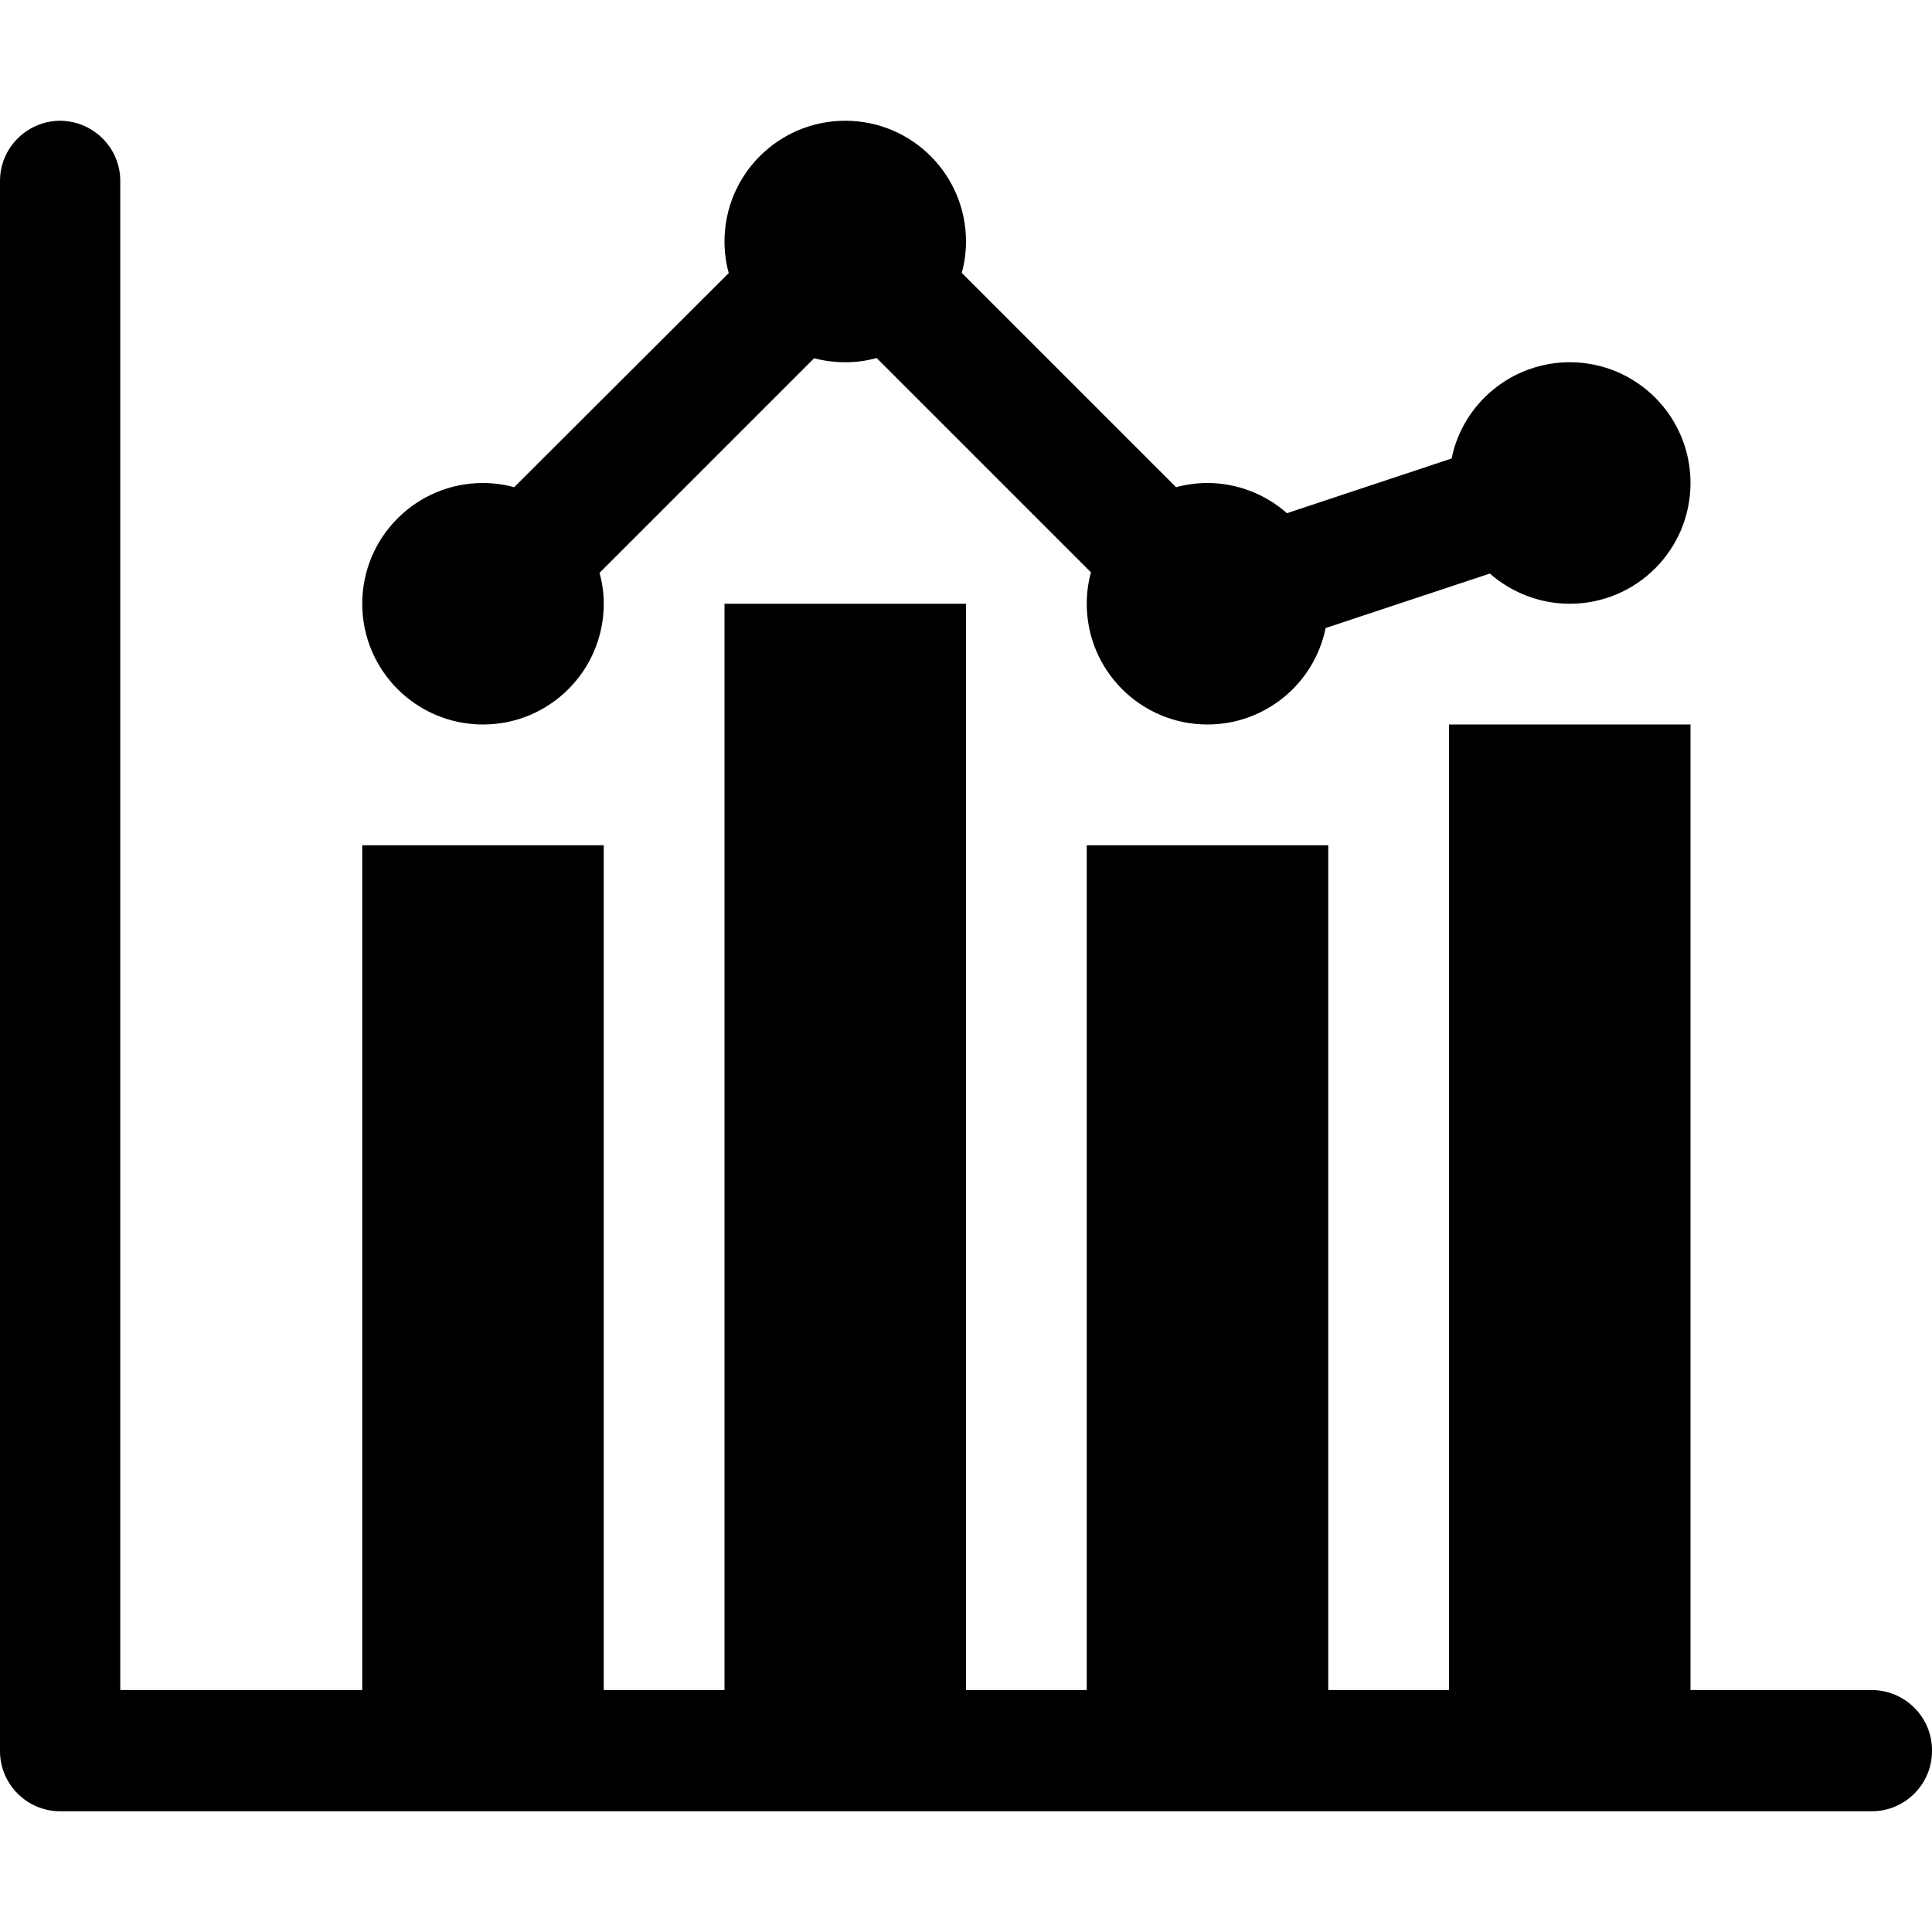 <?xml version="1.0" encoding="UTF-8"?>
<svg xmlns="http://www.w3.org/2000/svg" xmlns:xlink="http://www.w3.org/1999/xlink" width="32" height="32" viewBox="0 0 32 32" version="1.1">
<g id="surface1">
<path style=" stroke:none;fill-rule:nonzero;fill:rgb(0%,0%,0%);fill-opacity:1;" d="M 6 14 L 10 14 L 10 28 L 6 28 Z M 6 14 "/>
<path style=" stroke:none;fill-rule:nonzero;fill:rgb(0%,0%,0%);fill-opacity:1;" d="M 12 10 L 16 10 L 16 28 L 12 28 Z M 12 10 "/>
<path style=" stroke:none;fill-rule:nonzero;fill:rgb(0%,0%,0%);fill-opacity:1;" d="M 18 14 L 22 14 L 22 28 L 18 28 Z M 18 14 "/>
<path style=" stroke:none;fill-rule:nonzero;fill:rgb(0%,0%,0%);fill-opacity:1;" d="M 24 12 L 28 12 L 28 28 L 24 28 Z M 24 12 "/>
<path style=" stroke:none;fill-rule:nonzero;fill:rgb(0%,0%,0%);fill-opacity:1;" d="M 0.988 2 C 0.441 2.008 -0.004 2.453 0 3.004 L 0 28.996 C -0.004 29.547 0.441 29.996 0.988 30 L 30.996 30 C 31.551 30.004 32.004 29.551 32 28.996 C 32.004 28.441 31.551 27.992 30.996 27.992 L 1.992 27.992 L 1.992 3.004 C 1.996 2.449 1.543 2 0.988 2 Z M 0.988 2 "/>
<path style=" stroke:none;fill-rule:evenodd;fill:rgb(0%,0%,0%);fill-opacity:1;" d="M 14 2 C 12.895 2 12 2.895 12 4 C 12 4.176 12.023 4.352 12.07 4.523 L 8.516 8.07 C 8.348 8.023 8.176 8 8 8 C 6.895 8 6 8.895 6 10 C 6 11.105 6.895 12 8 12 C 9.105 12 10 11.105 10 10 C 10 9.828 9.977 9.656 9.93 9.488 L 13.484 5.934 C 13.652 5.977 13.828 6 14 6 C 14.176 6 14.352 5.977 14.52 5.93 L 18.07 9.48 C 18.023 9.648 18 9.824 18 10 C 18 11.105 18.895 12 20 12 C 20.949 12 21.766 11.332 21.957 10.402 L 24.676 9.5 C 25.043 9.82 25.512 10 26 10 C 27.105 10 28 9.105 28 8 C 28 6.895 27.105 6 26 6 C 25.055 6 24.234 6.664 24.043 7.594 L 21.316 8.5 C 20.953 8.18 20.484 8 20 8 C 19.824 8 19.652 8.023 19.48 8.07 L 15.93 4.52 C 15.977 4.348 16 4.176 16 4 C 16 2.895 15.105 2 14 2 Z M 14 2 "/>
</g>
</svg>
